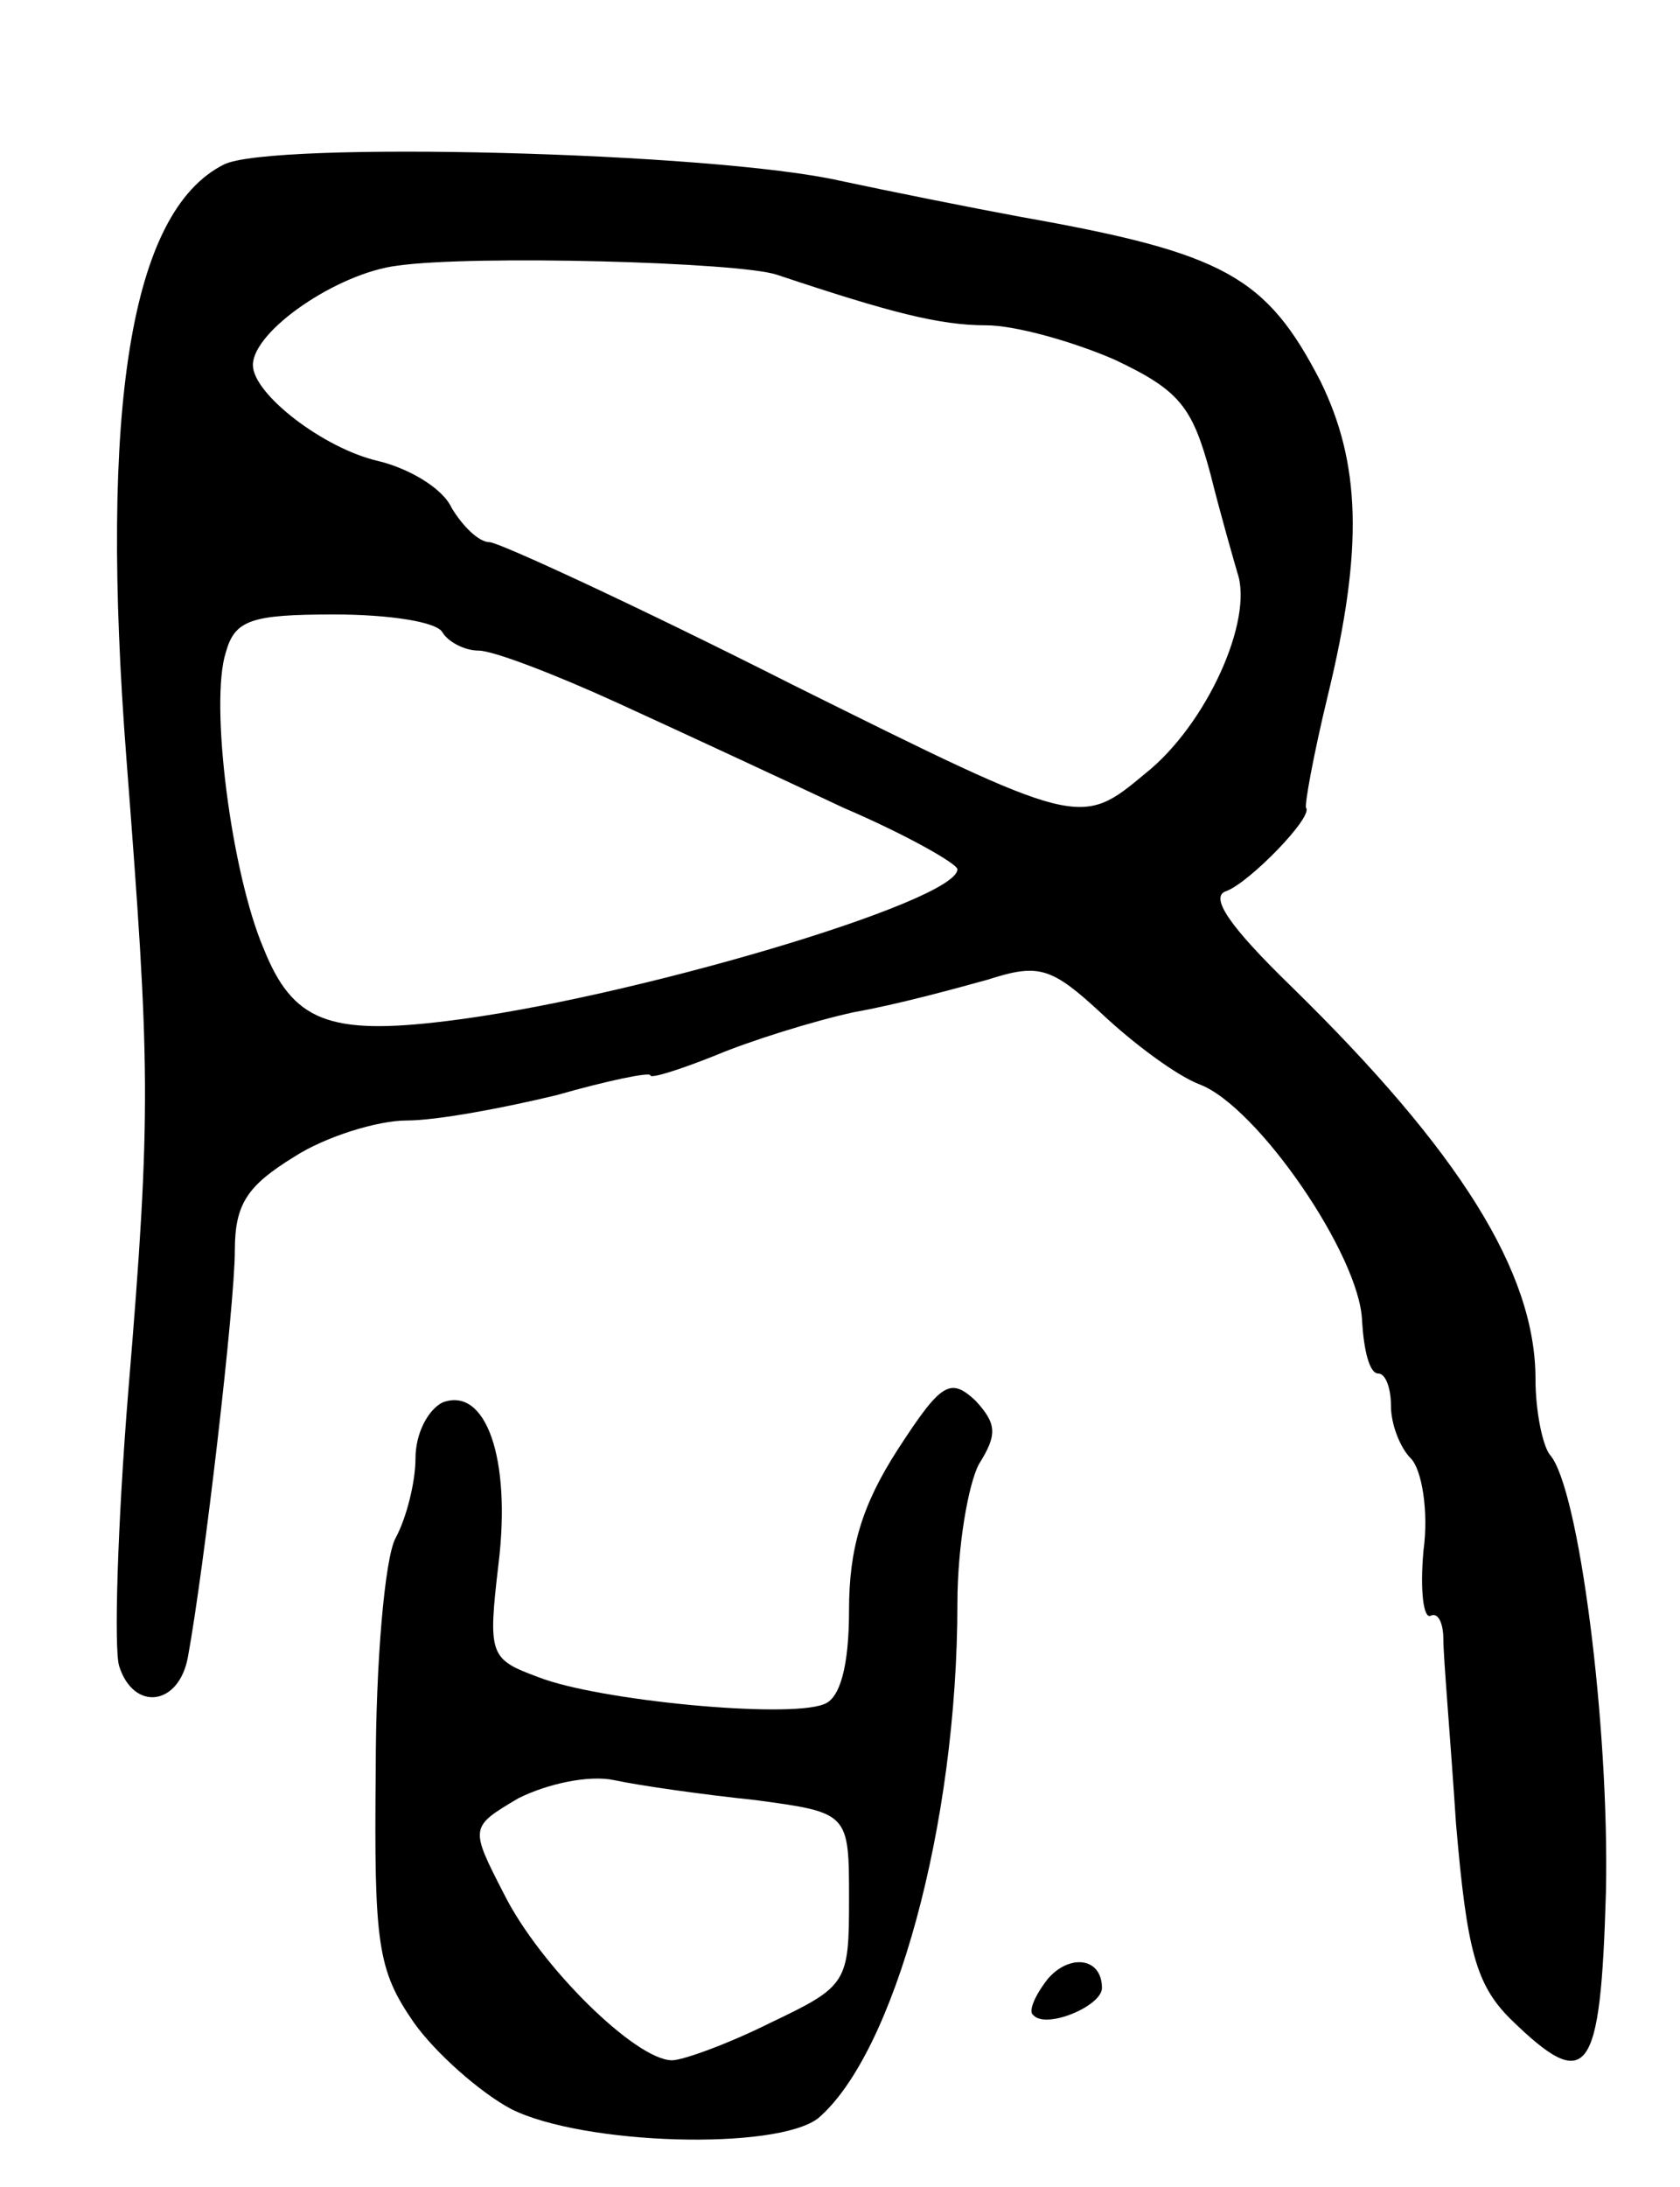 <svg version="1.0" xmlns="http://www.w3.org/2000/svg"
 width="93pt" height="121pt" viewBox="0 0 93 121"
 preserveAspectRatio="xMidYMid meet">
<g transform="translate(0,121) scale(0.1,-0.1)"
fill="#000000" stroke="none">
<path d="M124 1119 c-52 -26 -69 -135 -54 -329 13 -169 14 -194 1 -350 -6 -74
-8 -143 -5 -152 8 -25 33 -22 38 5 9 49 26 195 26 225 0 26 7 36 33 52 17 11
46 20 62 20 17 0 54 7 83 14 28 8 52 13 52 11 0 -2 16 3 36 11 19 8 54 19 77
24 23 4 56 13 74 18 28 9 35 7 63 -19 17 -16 41 -34 54 -39 32 -12 89 -95 90
-131 1 -16 4 -29 9 -29 4 0 7 -8 7 -18 0 -10 5 -23 11 -29 6 -6 10 -29 7 -51
-2 -22 0 -38 4 -36 4 2 7 -4 7 -13 0 -10 4 -56 7 -102 6 -70 11 -89 30 -108
43 -42 50 -32 53 70 2 92 -15 224 -31 242 -4 5 -8 24 -8 42 0 59 -42 126 -135
217 -34 33 -46 50 -36 53 13 5 48 41 44 46 -1 1 4 29 12 62 20 82 18 129 -4
174 -30 58 -53 71 -166 91 -27 5 -72 14 -100 20 -71 16 -315 22 -341 9z m306
-61 c63 -21 90 -28 116 -28 16 0 48 -9 71 -19 36 -17 43 -26 53 -63 6 -24 13
-48 15 -55 9 -26 -17 -84 -51 -111 -36 -30 -36 -30 -195 49 -87 44 -163 79
-168 79 -6 0 -15 9 -21 19 -5 11 -24 22 -41 26 -30 7 -69 37 -69 53 0 19 47
51 80 55 42 6 189 2 210 -5z m-185 -198 c3 -5 12 -10 20 -10 8 0 42 -13 77
-29 35 -16 91 -42 125 -58 35 -15 63 -31 63 -34 0 -18 -183 -72 -283 -84 -65
-8 -85 0 -101 40 -18 42 -30 136 -21 164 5 18 14 21 60 21 30 0 57 -4 60 -10z"/>
<path d="M497 408 c-20 -31 -27 -55 -27 -89 0 -31 -5 -49 -14 -52 -20 -8 -125
2 -158 15 -27 10 -28 12 -22 63 7 58 -7 98 -31 89 -8 -4 -15 -17 -15 -31 0
-13 -5 -33 -11 -44 -6 -11 -11 -69 -11 -128 -1 -97 1 -111 21 -140 12 -17 37
-39 54 -48 40 -20 147 -23 170 -5 42 36 77 162 77 285 0 31 6 66 12 77 10 16
10 22 -2 35 -14 13 -19 10 -43 -27z m-79 -194 c52 -7 52 -7 52 -55 0 -46 -1
-48 -43 -68 -24 -12 -49 -21 -55 -21 -20 0 -73 52 -93 92 -19 37 -19 37 8 53
16 8 39 13 53 10 14 -3 49 -8 78 -11z"/>
<path d="M580 115 c-7 -9 -11 -18 -8 -20 7 -8 38 5 38 15 0 17 -18 19 -30 5z"/>
</g>
</svg>
